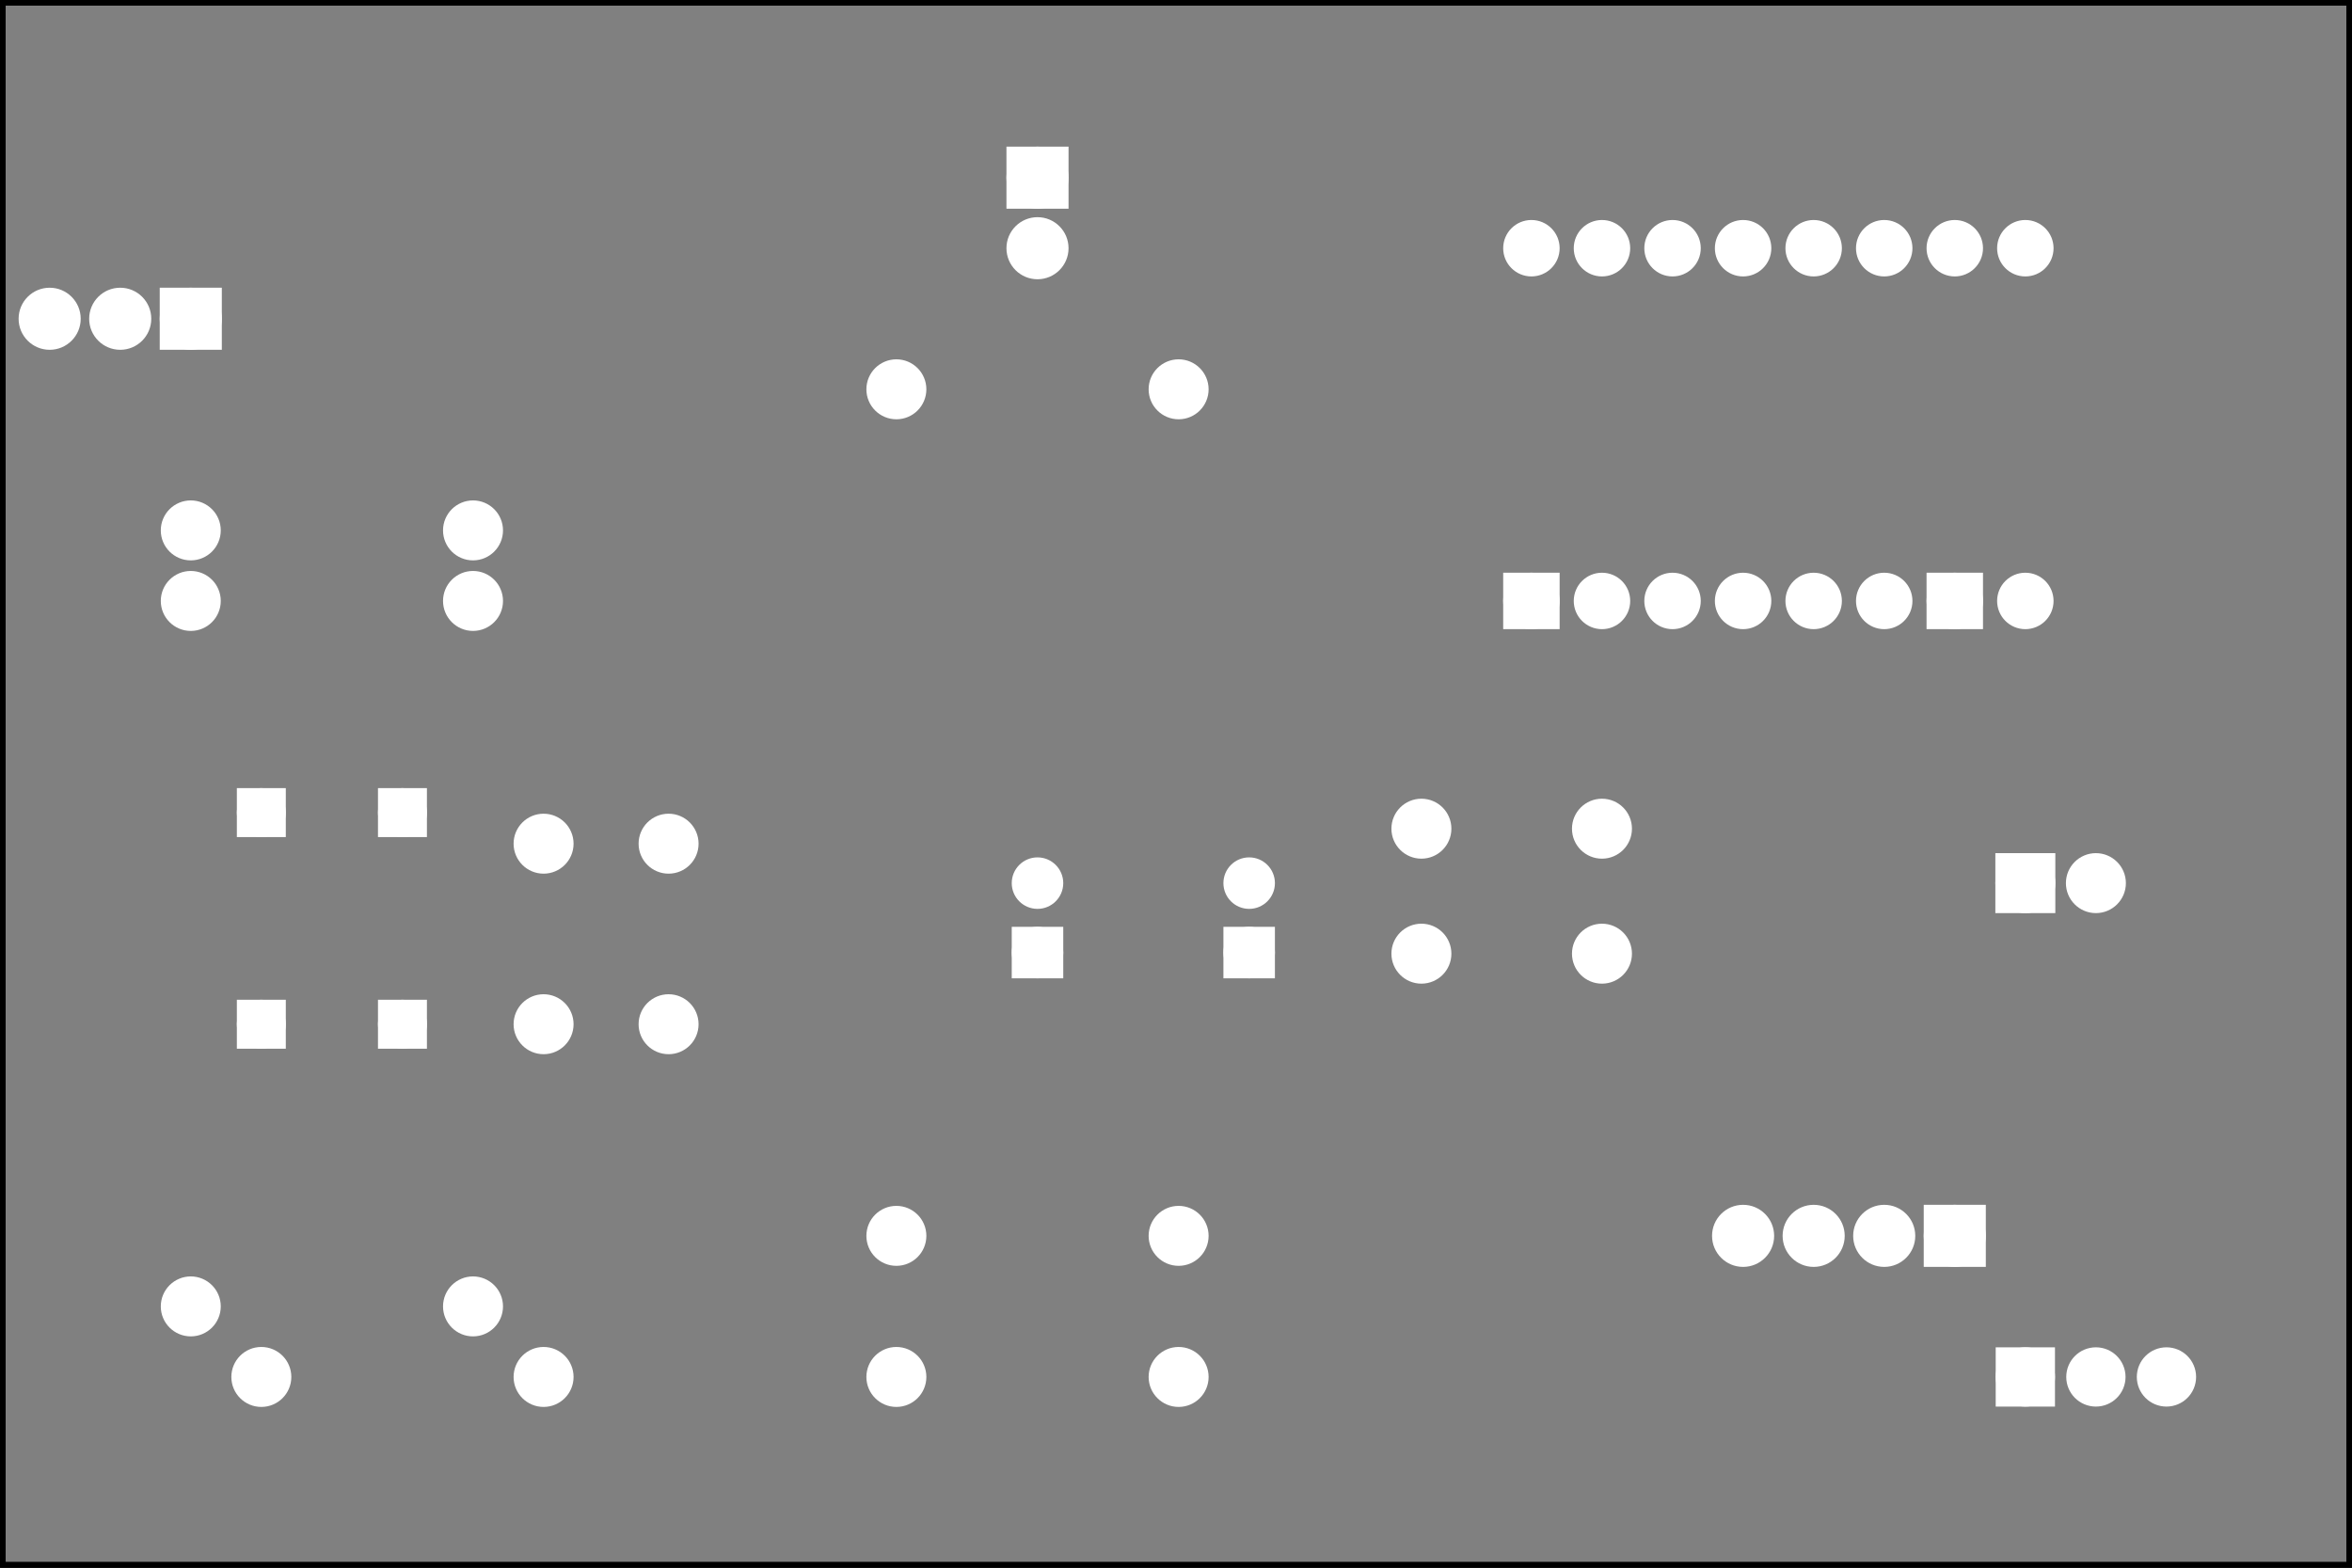 <?xml version='1.0' encoding='UTF-8' standalone='no'?>
<!-- Created with Fritzing (http://www.fritzing.org/) -->
<svg xmlns="http://www.w3.org/2000/svg" width="3.333in" height="2.222in" baseProfile="tiny"  viewBox="0 0 240 160" xmlns:svg="http://www.w3.org/2000/svg" x="0in" y="0in" version="1.2">
 <rect x="0" y="0" width="240" height="160" fill="#808080" stroke="none"/>
 <g partID="57692">
  <g id="silkscreen0">
   <rect stroke-width="0.576" width="239.424" height="159.424" fill="none" x="0.288" y="0.288" stroke="black"/>
  </g>
 </g>
 <g partID="57690">
  <g id="board">
   <rect stroke-width="0.5" width="239.424" height="159.424" fill-opacity="0.5" fill="none" id="boardoutline" x="0.288" y="0.288" stroke="black"/>
  </g>
 </g>
 <g partID="57692">
  <g id="silkscreen0">
   <rect stroke-width="0.576" width="239.424" height="159.424" fill="none" x="0.288" y="0.288" stroke="black"/>
  </g>
 </g>
 <g partID="854216190">
  <g transform="translate(199.179,133.045)">
   <g id="copper0">
    <circle cx="7.488" stroke-width="1.967" connectorname="ADJ" cy="7.488" r="2.041" fill="white" id="connector0pad" stroke="white"/>
    <path stroke-width="0.72" fill="white" d="m4.824,4.824,5.328,0,0,5.328,-5.328,0,0,-5.328zM6.071,7.488a1.417,1.417,0,1,0,2.835,0,1.417,1.417,0,1,0,-2.835,0z" stroke="white"/>
    <circle cx="14.688" stroke-width="1.967" connectorname="OUT" cy="7.488" r="2.041" fill="white" id="connector2pad" stroke="white"/>
    <circle cx="21.888" stroke-width="1.967" connectorname="IN" cy="7.488" r="2.041" fill="white" id="connector1pad" stroke="white"/>
   </g>
  </g>
 </g>
 <g partID="854137120">
  <g transform="translate(142.62,81.731)">
   <g id="copper0">
    <circle cx="20.846" stroke-width="2.16" cy="15.602" fill="white" r="1.98" id="connector0pad" stroke="white"/>
    <circle cx="2.421" stroke-width="2.16" cy="15.602" fill="white" r="1.98" id="connector1pad" stroke="white"/>
    <circle cx="20.846" stroke-width="2.16" cy="2.846" fill="white" r="1.98" id="connector2pad" stroke="white"/>
    <circle cx="2.421" stroke-width="2.16" cy="2.846" fill="white" r="1.98" id="connector3pad" stroke="white"/>
   </g>
  </g>
 </g>
 <g partID="854137860">
  <g transform="translate(16.767,130.237)">
   <g id="copper0">
    <g id="copper1">
     <!-- <rect width="55" x="10" y="15.5" fill="none" height="55" stroke="rgb(255, 191, 0)" stroke-width="20" />  -->
     <circle cx="2.7" stroke-width="2.16" cy="3.096" fill="white" r="1.98" id="connector0pin" stroke="white"/>
     <circle cx="31.5" stroke-width="2.16" cy="3.096" fill="white" r="1.98" id="connector1pin" stroke="white"/>
    </g>
   </g>
  </g>
 </g>
 <g partID="854143530">
  <g transform="translate(118.679,86.587)">
   <g id="copper0">
    <g id="copper1">
     <circle stroke-width="1.854" cx="8.787" cy="10.634" fill="white" r="1.701" id="connector1pad" stroke="white"/>
     <rect stroke-width="1.854" width="3.402" height="3.402" fill="white" x="7.086" y="8.933" stroke="white"/>
     <circle stroke-width="1.854" cx="8.787" cy="3.546" fill="white" r="1.701" id="connector0pad" stroke="white"/>
    </g>
   </g>
  </g>
 </g>
 <g partID="854144470">
  <g transform="translate(23.967,137.437)">
   <g id="copper0">
    <g id="copper1">
     <!-- <rect width="55" x="10" y="15.5" fill="none" height="55" stroke="rgb(255, 191, 0)" stroke-width="20" />  -->
     <circle cx="2.7" stroke-width="2.16" cy="3.096" fill="white" r="1.98" id="connector0pin" stroke="white"/>
     <circle cx="31.5" stroke-width="2.16" cy="3.096" fill="white" r="1.98" id="connector1pin" stroke="white"/>
    </g>
   </g>
  </g>
 </g>
 <g partID="854144830">
  <g transform="translate(97.079,86.587)">
   <g id="copper0">
    <g id="copper1">
     <circle cx="8.788" stroke-width="1.854" cy="10.634" fill="white" r="1.701" id="connector1pad" stroke="white"/>
     <rect stroke-width="1.854" width="3.402" height="3.402" fill="white" x="7.087" y="8.933" stroke="white"/>
     <circle cx="8.788" stroke-width="1.854" cy="3.546" fill="white" r="1.701" id="connector0pad" stroke="white"/>
    </g>
   </g>
  </g>
 </g>
 <g partID="854145570">
  <g transform="translate(88.767,123.037)">
   <g id="copper0">
    <g id="copper1">
     <!-- <rect width="55" x="10" y="15.5" fill="none" height="55" stroke="rgb(255, 191, 0)" stroke-width="20" />  -->
     <circle cx="2.7" stroke-width="2.16" cy="3.096" fill="white" r="1.98" id="connector0pin" stroke="white"/>
     <circle cx="31.5" stroke-width="2.16" cy="3.096" fill="white" r="1.98" id="connector1pin" stroke="white"/>
    </g>
   </g>
  </g>
 </g>
 <g partID="854148620">
  <g transform="translate(100.827,13.093)">
   <g id="copper0">
    <rect width="4.176" stroke-width="2.16" height="4.176" fill="white" id="square" x="2.952" y="2.952" stroke="white"/>
    <circle cx="5.04" stroke-width="2.16" cy="5.04" fill="white" r="2.088" id="connector0pin" stroke="white"/>
    <circle cx="5.04" stroke-width="2.16" cy="12.24" fill="white" r="2.088" id="connector1pin" stroke="white"/>
   </g>
  </g>
 </g>
 <g partID="63610">
  <g transform="translate(44.847,79.153)">
   <g transform="matrix(0,1,-1,0,0,0)">
    <g id="copper0">
     <circle cx="3.78" stroke-width="1.44" connectorname="P$1" cy="3.78" r="1.777" fill="white" id="connector0pad" stroke="white"/>
     <path stroke-width="0.72" fill="white" d="m1.643,1.643,4.275,0,0,4.275,-4.275,0,0,-4.275zM2.363,3.78a1.417,1.417,0,1,0,2.835,0,1.417,1.417,0,1,0,-2.835,0z" stroke="white"/>
     <circle cx="25.38" stroke-width="1.44" connectorname="P$2" cy="3.78" r="1.777" fill="white" id="connector1pad" stroke="white"/>
     <path stroke-width="0.72" fill="white" d="m23.243,1.643,4.275,0,0,4.275,-4.275,0,0,-4.275zM23.963,3.78a1.417,1.417,0,1,0,2.835,0,1.417,1.417,0,1,0,-2.835,0z" stroke="white"/>
     <circle cx="3.78" stroke-width="1.44" connectorname="P$3" cy="18.18" r="1.777" fill="white" id="connector2pad" stroke="white"/>
     <path stroke-width="0.72" fill="white" d="m1.643,16.043,4.275,0,0,4.275,-4.275,0,0,-4.275zM2.363,18.18a1.417,1.417,0,1,0,2.835,0,1.417,1.417,0,1,0,-2.835,0z" stroke="white"/>
     <circle cx="25.38" stroke-width="1.44" connectorname="P$4" cy="18.18" r="1.777" fill="white" id="connector3pad" stroke="white"/>
     <path stroke-width="0.72" fill="white" d="m23.243,16.043,4.275,0,0,4.275,-4.275,0,0,-4.275zM23.963,18.18a1.417,1.417,0,1,0,2.835,0,1.417,1.417,0,1,0,-2.835,0z" stroke="white"/>
    </g>
   </g>
  </g>
 </g>
 <g partID="854103900">
  <g transform="translate(202.707,82.573)">
   <g id="copper0">
    <rect width="3.96" stroke-width="2.16" height="3.96" fill="white" x="1.98" id="rect11" y="5.58" stroke="white"/>
    <circle cx="3.96" stroke-width="2.16" cy="7.56" r="1.98" fill="white" id="connector0pin" stroke="white"/>
    <circle cx="11.16" stroke-width="2.16" cy="7.56" r="1.98" fill="white" id="connector1pin" stroke="white"/>
   </g>
  </g>
 </g>
 <g partID="854103930">
  <g transform="translate(16.767,51.037)">
   <g id="copper0">
    <g id="copper1">
     <!-- <rect width="55" x="10" y="15.5" fill="none" height="55" stroke="rgb(255, 191, 0)" stroke-width="20" />  -->
     <circle cx="2.7" stroke-width="2.16" cy="3.096" fill="white" r="1.98" id="connector0pin" stroke="white"/>
     <circle cx="31.5" stroke-width="2.16" cy="3.096" fill="white" r="1.98" id="connector1pin" stroke="white"/>
    </g>
   </g>
  </g>
 </g>
 <g partID="854104830">
  <g transform="translate(71.069,83.687)">
   <g transform="matrix(0,1,-1,0,0,0)">
    <g id="copper0">
     <circle cx="20.846" stroke-width="2.16" cy="15.602" fill="white" r="1.98" id="connector0pad" stroke="white"/>
     <circle cx="2.421" stroke-width="2.16" cy="15.602" fill="white" r="1.98" id="connector1pad" stroke="white"/>
     <circle cx="20.846" stroke-width="2.16" cy="2.846" fill="white" r="1.98" id="connector2pad" stroke="white"/>
     <circle cx="2.421" stroke-width="2.16" cy="2.846" fill="white" r="1.98" id="connector3pad" stroke="white"/>
    </g>
   </g>
  </g>
 </g>
 <g partID="854105380">
  <g transform="translate(16.767,58.237)">
   <g id="copper0">
    <g id="copper1">
     <!-- <rect width="55" x="10" y="15.5" fill="none" height="55" stroke="rgb(255, 191, 0)" stroke-width="20" />  -->
     <circle cx="2.7" stroke-width="2.16" cy="3.096" fill="white" r="1.98" id="connector0pin" stroke="white"/>
     <circle cx="31.5" stroke-width="2.16" cy="3.096" fill="white" r="1.98" id="connector1pin" stroke="white"/>
    </g>
   </g>
  </g>
 </g>
 <g partID="854106290">
  <g transform="translate(88.767,137.437)">
   <g id="copper0">
    <g id="copper1">
     <!-- <rect width="55" x="10" y="15.5" fill="none" height="55" stroke="rgb(255, 191, 0)" stroke-width="20" />  -->
     <circle cx="2.7" stroke-width="2.16" cy="3.096" fill="white" r="1.98" id="connector0pin" stroke="white"/>
     <circle cx="31.5" stroke-width="2.16" cy="3.096" fill="white" r="1.98" id="connector1pin" stroke="white"/>
    </g>
   </g>
  </g>
 </g>
 <g partID="854232510">
  <g transform="translate(24.507,27.493)">
   <g transform="matrix(0,1,-1,0,0,0)">
    <g id="copper0">
     <rect width="4.176" stroke-width="2.16" height="4.176" fill="white" id="square" x="2.952" y="2.952" stroke="white"/>
     <circle cx="5.04" stroke-width="2.16" cy="5.04" fill="white" r="2.088" id="connector0pin" stroke="white"/>
     <circle cx="5.04" stroke-width="2.16" cy="12.24" fill="white" r="2.088" id="connector1pin" stroke="white"/>
     <circle cx="5.04" stroke-width="2.16" cy="19.44" fill="white" r="2.088" id="connector2pin" stroke="white"/>
    </g>
   </g>
  </g>
 </g>
 <g partID="854108020">
  <g transform="translate(88.767,36.637)">
   <g id="copper0">
    <g id="copper1">
     <!-- <rect width="55" x="10" y="15.5" fill="none" height="55" stroke="rgb(255, 191, 0)" stroke-width="20" />  -->
     <circle cx="2.7" stroke-width="2.16" cy="3.096" fill="white" r="1.98" id="connector0pin" stroke="white"/>
     <circle cx="31.5" stroke-width="2.16" cy="3.096" fill="white" r="1.98" id="connector1pin" stroke="white"/>
    </g>
   </g>
  </g>
 </g>
 <g partID="854109670">
  <g transform="translate(210.267,21.733)">
   <g transform="matrix(0,1,-1,0,0,0)">
    <g gorn="0.3.0" id="copper0">
     <rect width="3.6" stroke-width="2.16" gorn="0.3.0.0" height="3.6" fill="white" x="37.8" id="square" y="52.2" stroke="white"/>
     <rect width="3.6" stroke-width="2.16" gorn="0.3.0.1" height="3.6" fill="white" x="37.8" id="square" y="9" stroke="white"/>
     <circle cx="3.6" stroke-width="2.16" gorn="0.3.0.2" cy="3.6" fill="white" r="1.8" id="connector0pad" stroke="white"/>
     <circle cx="39.6" stroke-width="2.16" gorn="0.3.0.3" cy="3.6" fill="white" r="1.8" id="connector15pad" stroke="white"/>
     <circle cx="3.6" stroke-width="2.16" gorn="0.3.0.4" cy="10.8" fill="white" r="1.8" id="connector1pad" stroke="white"/>
     <circle cx="39.6" stroke-width="2.16" gorn="0.3.0.5" cy="10.8" fill="white" r="1.8" id="connector14pad" stroke="white"/>
     <circle cx="3.6" stroke-width="2.16" gorn="0.3.0.6" cy="18" fill="white" r="1.8" id="connector2pad" stroke="white"/>
     <circle cx="39.6" stroke-width="2.16" gorn="0.3.0.7" cy="18" fill="white" r="1.8" id="connector13pad" stroke="white"/>
     <circle cx="3.6" stroke-width="2.16" gorn="0.3.0.8" cy="25.2" fill="white" r="1.8" id="connector3pad" stroke="white"/>
     <circle cx="39.6" stroke-width="2.16" gorn="0.3.0.9" cy="25.2" fill="white" r="1.8" id="connector12pad" stroke="white"/>
     <circle cx="3.6" stroke-width="2.16" gorn="0.3.0.10" cy="32.4" fill="white" r="1.8" id="connector4pad" stroke="white"/>
     <circle cx="39.6" stroke-width="2.16" gorn="0.3.0.11" cy="32.4" fill="white" r="1.8" id="connector11pad" stroke="white"/>
     <circle cx="3.6" stroke-width="2.16" gorn="0.3.0.12" cy="39.6" fill="white" r="1.8" id="connector5pad" stroke="white"/>
     <circle cx="39.6" stroke-width="2.16" gorn="0.3.0.13" cy="39.6" fill="white" r="1.8" id="connector10pad" stroke="white"/>
     <circle cx="3.6" stroke-width="2.16" gorn="0.3.0.14" cy="46.8" fill="white" r="1.8" id="connector6pad" stroke="white"/>
     <circle cx="39.6" stroke-width="2.16" gorn="0.3.0.15" cy="46.8" fill="white" r="1.8" id="connector9pad" stroke="white"/>
     <circle cx="3.6" stroke-width="2.16" gorn="0.3.0.16" cy="54" fill="white" r="1.8" id="connector7pad" stroke="white"/>
     <circle cx="39.6" stroke-width="2.16" gorn="0.3.0.17" cy="54" fill="white" r="1.8" id="connector8pad" stroke="white"/>
    </g>
   </g>
  </g>
 </g>
 <g partID="854114620">
  <g transform="translate(204.507,121.093)">
   <g transform="matrix(0,1,-1,0,0,0)">
    <g id="copper0">
     <rect width="4.176" stroke-width="2.16" height="4.176" fill="white" id="square" x="2.952" y="2.952" stroke="white"/>
     <circle cx="5.04" stroke-width="2.16" cy="5.04" fill="white" r="2.088" id="connector0pin" stroke="white"/>
     <circle cx="5.04" stroke-width="2.16" cy="12.24" fill="white" r="2.088" id="connector1pin" stroke="white"/>
     <circle cx="5.04" stroke-width="2.16" cy="19.44" fill="white" r="2.088" id="connector2pin" stroke="white"/>
     <circle cx="5.04" stroke-width="2.16" cy="26.64" fill="white" r="2.088" id="connector3pin" stroke="white"/>
    </g>
   </g>
  </g>
 </g>
</svg>
